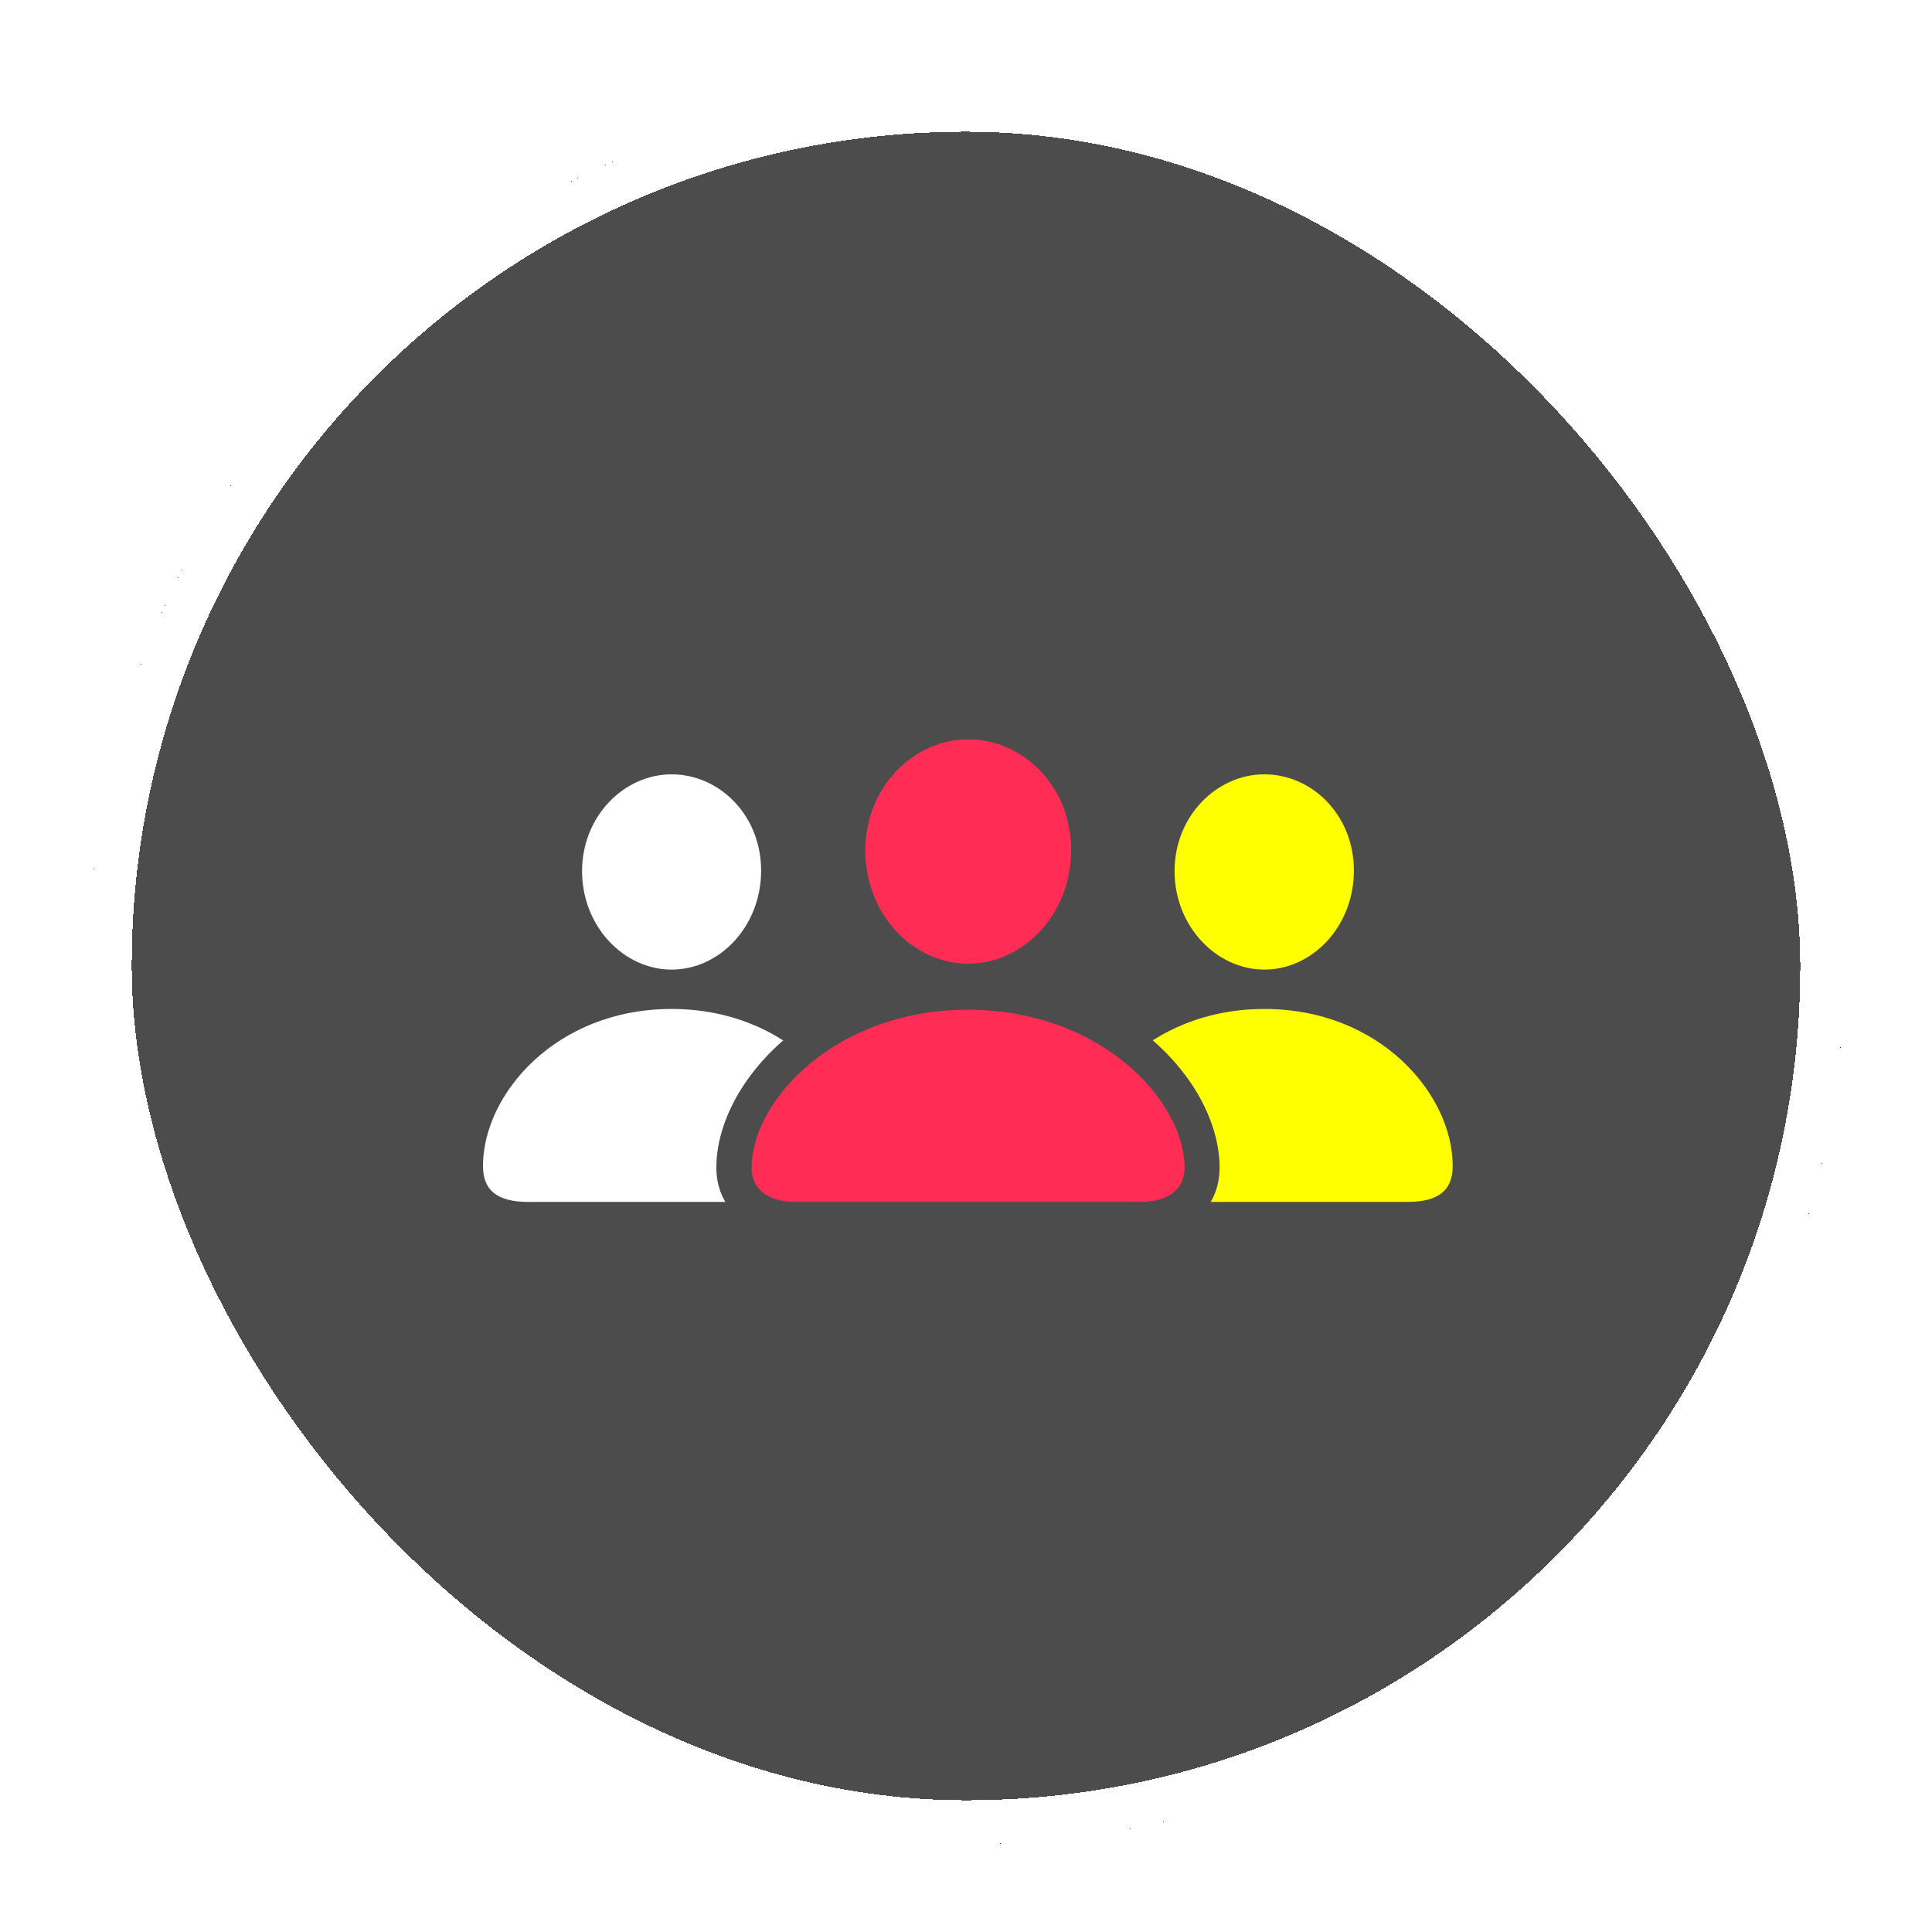 <svg width="88" height="88" viewBox="0 0 88 88" fill="none" xmlns="http://www.w3.org/2000/svg">
<g filter="url(#filter0_d_86_27)">
<rect x="4" width="80" height="80" rx="40" fill="#4C4C4C" shape-rendering="crispEdges"/>
<rect x="5" y="1" width="78" height="78" rx="39" stroke="white" stroke-width="2" shape-rendering="crispEdges"/>
<g clip-path="url(#clip0_86_27)">
<path d="M57.59 40.164C59.781 40.164 61.668 38.195 61.668 35.652C61.668 33.133 59.77 31.27 57.59 31.27C55.41 31.27 53.5 33.18 53.5 35.676C53.5 38.195 55.41 40.164 57.59 40.164ZM51.062 50.746H64.106C65.594 50.746 66.168 50.16 66.168 49.105C66.168 45.859 62.875 41.957 57.59 41.957C52.293 41.957 49 45.859 49 49.105C49 50.16 49.574 50.746 51.062 50.746Z" fill="yellow"/>
<path d="M30.59 40.164C32.781 40.164 34.668 38.195 34.668 35.652C34.668 33.133 32.77 31.27 30.59 31.27C28.422 31.27 26.512 33.18 26.512 35.676C26.512 38.195 28.41 40.164 30.59 40.164ZM24.062 50.746H37.117C38.605 50.746 39.18 50.16 39.18 49.105C39.18 45.859 35.875 41.957 30.59 41.957C25.305 41.957 22 45.859 22 49.105C22 50.16 22.574 50.746 24.062 50.746Z" fill="white"/>
<path d="M36.227 52.34H51.953C54.227 52.34 55.551 50.945 55.551 49.188C55.551 45.25 51.039 40.398 44.09 40.398C37.152 40.398 32.629 45.25 32.629 49.188C32.629 50.945 33.965 52.34 36.227 52.34Z" fill="#4C4C4C"/>
<path d="M44.102 39.895C46.609 39.895 48.789 37.645 48.789 34.715C48.789 31.82 46.609 29.676 44.102 29.676C41.594 29.676 39.414 31.867 39.414 34.738C39.414 37.645 41.582 39.895 44.102 39.895ZM36.227 50.746H51.953C53.207 50.746 53.957 50.16 53.957 49.188C53.957 46.164 50.172 41.992 44.09 41.992C38.02 41.992 34.234 46.164 34.234 49.188C34.234 50.16 34.984 50.746 36.227 50.746Z" fill="#FF2D55"/>
</g>
</g>
<defs>
<filter id="filter0_d_86_27" x="0" y="0" width="88" height="88" filterUnits="userSpaceOnUse" color-interpolation-filters="sRGB">
<feFlood flood-opacity="0" result="BackgroundImageFix"/>
<feColorMatrix in="SourceAlpha" type="matrix" values="0 0 0 0 0 0 0 0 0 0 0 0 0 0 0 0 0 0 127 0" result="hardAlpha"/>
<feOffset dy="4"/>
<feGaussianBlur stdDeviation="2"/>
<feComposite in2="hardAlpha" operator="out"/>
<feColorMatrix type="matrix" values="0 0 0 0 0 0 0 0 0 0 0 0 0 0 0 0 0 0 0.1 0"/>
<feBlend mode="normal" in2="BackgroundImageFix" result="effect1_dropShadow_86_27"/>
<feBlend mode="normal" in="SourceGraphic" in2="effect1_dropShadow_86_27" result="shape"/>
</filter>
<clipPath id="clip0_86_27">
<rect width="44.168" height="24.34" fill="#FF2D55" transform="translate(22 28)"/>
</clipPath>
</defs>
</svg>
